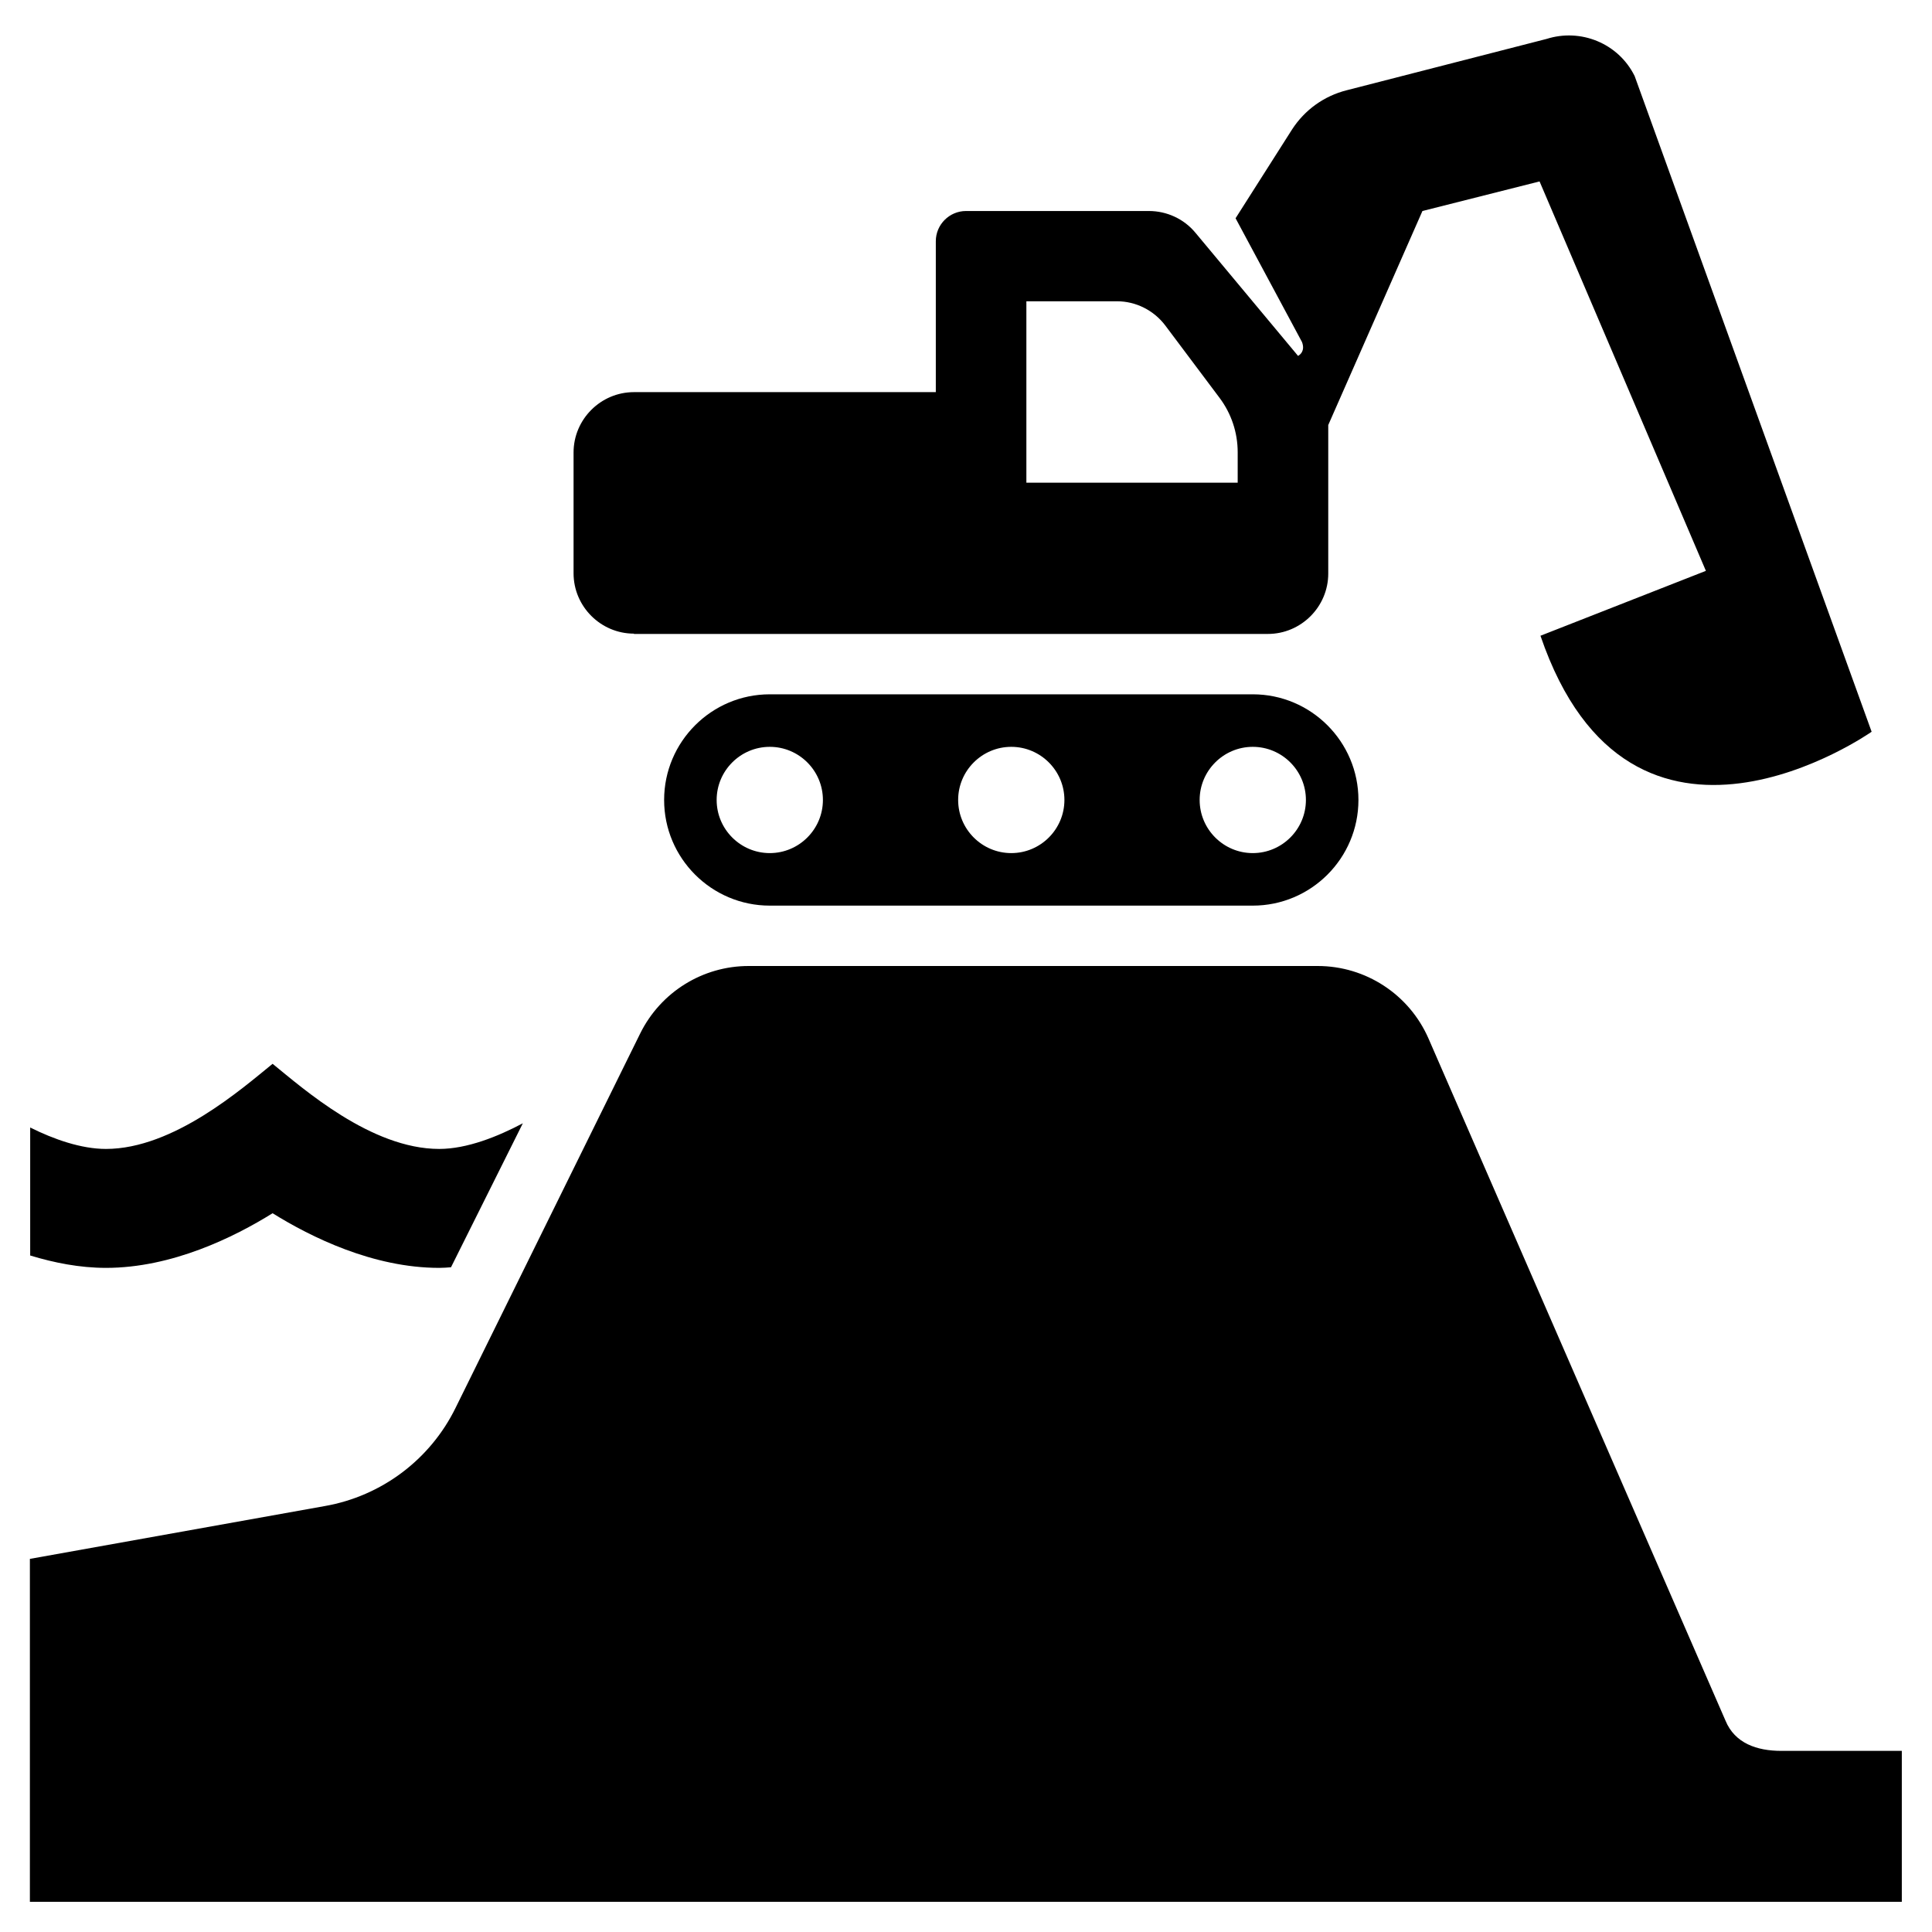 <?xml version="1.0" encoding="UTF-8"?><svg id="Laag_1" xmlns="http://www.w3.org/2000/svg" xmlns:xlink="http://www.w3.org/1999/xlink" viewBox="0 0 64 64"><defs><style>.cls-1{fill:none;}.cls-2{clip-path:url(#clippath);}.cls-3{clip-path:url(#clippath-1);}</style><clipPath id="clippath"><rect class="cls-1" width="64" height="64"/></clipPath><clipPath id="clippath-1"><rect class="cls-1" width="64" height="64"/></clipPath></defs><g class="cls-2"><g class="cls-3"><path d="M9.03,40.19c1.27,.79,3.33,1.81,5.52,1.81,.13,0,.26-.01,.39-.02l2.38-4.77c-.83,.44-1.85,.85-2.77,.85-2.26,0-4.52-2.01-5.52-2.82-1,.81-3.28,2.82-5.52,2.82-.82,0-1.73-.32-2.51-.71v4.24c.79,.24,1.64,.41,2.51,.41,2.19,0,4.25-1.02,5.52-1.81"/><path d="M59.01,58c-.81,0-1.54-.25-1.85-1l-9.84-22.6c-.64-1.46-2.08-2.4-3.67-2.4H24.8c-1.52,0-2.91,.86-3.59,2.23l-6.12,12.41c-.84,1.71-2.45,2.92-4.33,3.25l-9.77,1.75v11.36H63v-5h-3.99Z"/><path d="M41.5,23h-16c-1.93,0-3.5,1.57-3.5,3.5s1.57,3.5,3.5,3.5h16c1.93,0,3.5-1.57,3.5-3.5s-1.57-3.5-3.5-3.5m-16,5.26c-.97,0-1.76-.79-1.76-1.76s.79-1.76,1.76-1.76,1.76,.79,1.76,1.76-.79,1.76-1.76,1.76m8,0c-.97,0-1.76-.79-1.76-1.76s.79-1.76,1.76-1.76,1.76,.79,1.76,1.76-.79,1.76-1.76,1.76m8,0c-.97,0-1.76-.79-1.76-1.76s.79-1.76,1.76-1.76,1.76,.79,1.76,1.76-.79,1.76-1.76,1.76"/><path d="M21,21h21c1.1,0,2-.9,2-2v-4.92l3.12-7.09,3.88-.98,5.51,12.9-5.48,2.15c3,8.79,10.97,3.18,10.97,3.18L54.15,2.52c-.54-1.09-1.79-1.59-2.92-1.23l-6.62,1.7c-.75,.19-1.39,.65-1.81,1.3l-1.87,2.94,2.2,4.1c.11,.29-.06,.42-.13,.46l-3.4-4.08c-.38-.46-.95-.72-1.54-.72h-6.06c-.55,0-1,.45-1,1v5h-10c-1.1,0-2,.9-2,2v4c0,1.1,.9,2,2,2m13-11.01h3c.63,0,1.22,.3,1.6,.8l1.8,2.4c.39,.52,.6,1.15,.6,1.8v1.01h-7v-6.01Z"/></g></g></svg>